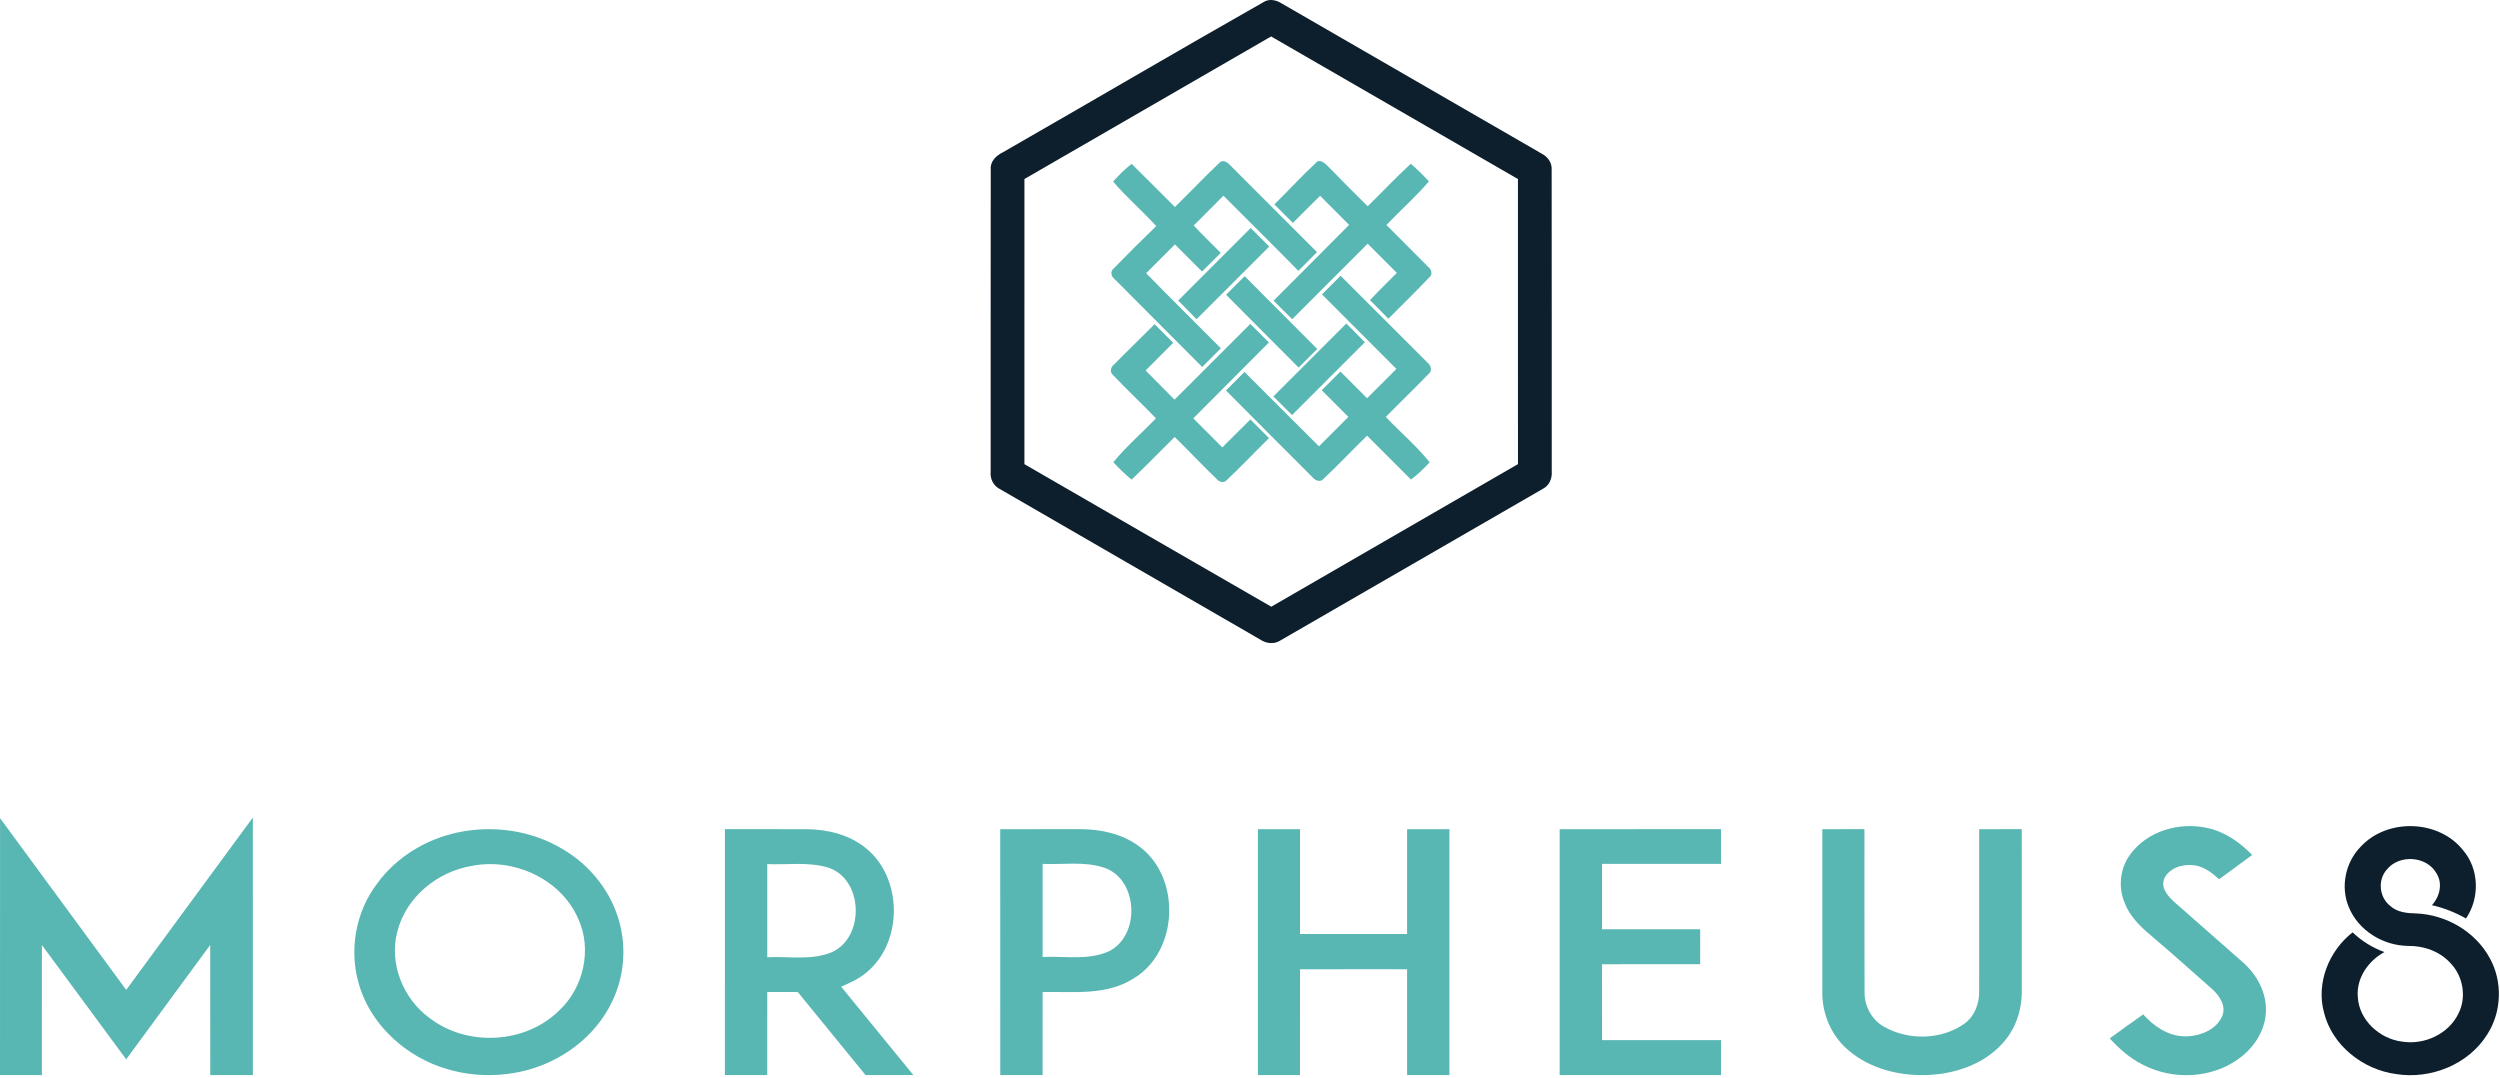 <svg viewBox="0 0 870 375" xmlns="http://www.w3.org/2000/svg">
    <g id="morpheus8" transform="translate(-0, 284.515)">
        <path d="M821.547,10.11 C830.797,0.14 848.647,0.67 857.137,11.35 C862.787,17.92 863.007,28.03 858.167,35.11 C854.447,33.03 850.477,31.42 846.317,30.5 C848.987,27.56 850.147,23.03 847.947,19.49 C844.557,13.32 834.877,12.68 830.557,18.16 C827.357,21.76 827.997,27.76 831.757,30.71 C834.207,32.99 837.667,33.29 840.847,33.36 C851.257,33.79 861.457,39.68 866.447,48.92 C870.947,57.02 870.627,67.51 865.647,75.33 C859.147,85.91 845.867,91.21 833.777,89.25 C822.277,87.71 811.577,79.29 808.747,67.83 C805.967,57.55 810.457,46.38 818.707,39.94 C821.887,42.97 825.647,45.34 829.797,46.8 C824.157,49.83 819.937,55.9 820.517,62.48 C820.977,70.54 828.147,77.02 835.957,77.97 C843.647,79.2 852.117,75.33 855.547,68.19 C858.427,62.51 857.177,55.21 852.777,50.66 C849.047,46.53 843.437,44.59 837.967,44.66 C829.297,44.56 820.667,39.29 817.377,31.14 C814.407,24.11 816.217,15.51 821.547,10.11 Z" fill="#0D1F2C"></path>
        <path d="M741.247,12.93 C747.117,4.74 758.237,1.5 767.867,3.56 C774.057,4.8 779.427,8.53 783.747,13.02 C779.917,15.84 776.077,18.64 772.257,21.46 C769.627,19.1 766.627,16.73 762.957,16.55 C759.117,16.18 754.497,17.76 753.007,21.61 C752.067,24.83 754.637,27.55 756.827,29.53 C764.847,36.54 772.837,43.58 780.817,50.63 C785.527,54.92 788.847,61.1 788.537,67.59 C788.317,74.12 784.387,80.04 779.217,83.82 C769.617,90.92 755.957,91.44 745.517,85.9 C741.147,83.7 737.457,80.43 734.187,76.85 C738.037,74.02 741.927,71.25 745.827,68.5 C749.467,72.53 754.287,75.91 759.907,76.12 C765.087,76.28 771.127,74.15 773.337,69.09 C774.797,65.52 772.367,61.94 769.797,59.65 C763.227,53.88 756.737,48.02 750.077,42.35 C745.887,38.86 741.517,35.14 739.477,29.91 C737.067,24.43 737.697,17.77 741.247,12.93 Z" fill="#58B6B3"></path>
        <path d="M634.167,4.04 C639.057,4.03 643.937,4.03 648.827,4.03 C648.857,22.87 648.777,41.71 648.867,60.55 C648.727,65.49 651.317,70.37 655.657,72.8 C664.237,77.67 675.907,77.42 683.917,71.5 C687.237,68.93 688.797,64.68 688.747,60.57 C688.767,41.73 688.727,22.88 688.757,4.04 C693.687,4.03 698.627,4.03 703.567,4.03 C703.597,22.87 703.577,41.71 703.577,60.55 C703.597,67.08 701.377,73.71 696.897,78.55 C690.627,85.55 681.187,88.94 671.977,89.52 C661.667,90.2 650.727,87.6 642.847,80.63 C637.167,75.66 634.047,68.11 634.167,60.6 C634.167,41.75 634.167,22.89 634.167,4.04 Z" fill="#58B6B3"></path>
        <path d="M542.757,4.04 C561.477,4.03 580.197,4.03 598.907,4.03 C598.917,8.06 598.917,12.08 598.907,16.11 C585.107,16.11 571.307,16.1 557.507,16.12 C557.487,23.7 557.487,31.28 557.507,38.86 C568.887,38.87 580.277,38.86 591.657,38.87 C591.667,42.92 591.667,46.97 591.667,51.03 C580.277,51.04 568.887,51.01 557.497,51.04 C557.497,59.84 557.487,68.64 557.507,77.44 C571.307,77.46 585.107,77.44 598.907,77.45 C598.917,81.5 598.917,85.55 598.907,89.61 C580.187,89.61 561.477,89.62 542.757,89.61 C542.747,61.08 542.747,32.56 542.757,4.04 Z" fill="#58B6B3"></path>
        <path d="M437.757,4.04 C442.637,4.02 447.527,4.03 452.407,4.04 C452.417,16.2 452.417,28.36 452.407,40.52 C464.827,40.54 477.247,40.54 489.667,40.52 C489.667,28.36 489.657,16.2 489.677,4.04 C494.587,4.02 499.497,4.02 504.407,4.04 C504.417,32.56 504.417,61.08 504.407,89.6 C499.497,89.62 494.587,89.62 489.677,89.6 C489.657,77.33 489.677,65.05 489.667,52.78 C477.247,52.79 464.827,52.75 452.407,52.8 C452.417,65.07 452.427,77.34 452.397,89.61 C447.517,89.61 442.637,89.62 437.757,89.6 C437.747,61.08 437.747,32.56 437.757,4.04 Z" fill="#58B6B3"></path>
        <path d="M348.077,4.04 C357.347,4.03 366.617,4.03 375.897,4.03 C383.107,4.03 390.587,5.66 396.457,10.05 C411.157,20.84 410.217,46.81 394.317,56.09 C384.907,62.02 373.397,60.52 362.837,60.7 C362.817,70.34 362.837,79.97 362.827,89.61 C357.917,89.61 353.007,89.62 348.097,89.61 C348.077,61.08 348.097,32.56 348.077,4.04 M362.837,16.12 C362.817,26.92 362.827,37.72 362.837,48.52 C370.507,48.13 378.677,49.79 385.917,46.53 C396.967,41.04 396.167,21.37 384.177,17.41 C377.297,15.16 369.937,16.43 362.837,16.12 Z" fill="#58B6B3"></path>
        <path d="M252.257,89.6 C252.257,61.08 252.237,32.55 252.267,4.03 C261.827,4.06 271.397,3.99 280.957,4.05 C288.067,4.15 295.407,5.94 301.057,10.43 C314.247,20.75 314.417,43.51 301.377,54.03 C298.827,56.17 295.747,57.53 292.707,58.84 C301.107,69.08 309.467,79.34 317.837,89.6 C312.287,89.62 306.737,89.62 301.197,89.6 C293.317,79.98 285.487,70.33 277.617,60.7 C274.077,60.69 270.537,60.69 267.007,60.7 C266.987,70.33 267.007,79.97 266.997,89.61 C262.077,89.62 257.167,89.62 252.257,89.6 M267.007,16.2 C266.997,27 266.997,37.81 267.007,48.61 C274.427,48.21 282.277,49.81 289.347,46.9 C301.147,41.79 300.517,21.05 287.917,17.33 C281.127,15.36 273.957,16.48 267.007,16.2 Z" fill="#58B6B3"></path>
        <path d="M159.347,5.16 C171.587,2.56 184.827,4.45 195.627,10.87 C205.287,16.44 212.807,25.83 215.617,36.67 C218.007,45.63 217.127,55.44 213.117,63.81 C207.287,76.35 195.037,85.31 181.667,88.32 C167.837,91.52 152.567,88.83 141.077,80.37 C133.657,74.95 127.697,67.32 125.047,58.46 C121.317,46.53 123.657,32.87 131.267,22.94 C137.947,13.73 148.277,7.51 159.347,5.16 M164.147,16.82 C152.217,18.81 141.297,27.68 138.297,39.6 C135.267,50.79 140.317,63.14 149.577,69.83 C162.647,79.81 182.797,78.78 194.557,67.18 C203.077,59.24 206.147,45.87 201.217,35.2 C195.187,21.32 178.707,13.91 164.147,16.82 Z" fill="#58B6B3"></path>
        <path d="M0.017,0.2 C14.657,20.12 29.267,40.06 43.917,59.97 C58.627,40 73.267,19.97 87.987,0 C88.017,29.87 87.997,59.74 87.997,89.61 C83.057,89.62 78.117,89.62 73.177,89.6 C73.157,74.51 73.187,59.41 73.157,44.32 C63.377,57.57 53.687,70.88 43.917,84.13 C34.127,70.88 24.387,57.6 14.587,44.36 C14.567,59.44 14.597,74.52 14.577,89.6 C9.717,89.62 4.867,89.61 0.007,89.61 C0.007,59.8 -0.013,30 0.017,0.2 Z" fill="#58B6B3"></path>
    </g>
    <g id="icon" transform="translate(344.715, -0)">
        <path d="M95.541,0.425 C97.371,-0.415 99.491,0.085 101.141,1.095 C131.351,18.555 161.571,36.005 191.791,53.465 C193.841,54.495 195.391,56.555 195.261,58.945 C195.321,93.995 195.261,129.045 195.291,164.095 C195.471,166.485 194.441,168.965 192.241,170.085 C161.841,187.685 131.411,205.245 100.991,222.805 C98.791,224.315 95.911,223.995 93.791,222.535 C63.601,205.045 33.361,187.645 3.181,170.155 C0.941,169.035 -0.209,166.565 0.031,164.125 C0.061,129.075 0,94.025 0.061,58.985 C-0.189,56.215 1.921,54.155 4.221,53.035 C34.701,35.565 64.991,17.755 95.541,0.425 M11.791,62.295 C11.781,95.375 11.791,128.445 11.781,161.525 C40.411,178.065 69.031,194.645 97.691,211.135 C126.291,194.565 154.931,178.065 183.541,161.515 C183.531,128.445 183.541,95.375 183.531,62.305 C154.891,45.765 126.271,29.205 97.631,12.685 C69.021,29.235 40.401,45.755 11.791,62.295 Z" fill="#0D1F2C"></path>
        <path d="M79.761,56.555 C81.011,55.315 82.661,56.685 83.561,57.675 C93.551,67.725 103.601,77.715 113.611,87.755 C111.451,89.925 109.281,92.085 107.111,94.245 C98.491,85.455 89.721,76.805 81.031,68.095 C77.551,71.515 74.211,75.085 70.681,78.445 C73.721,81.725 76.971,84.805 80.101,88.005 C77.941,90.175 75.781,92.345 73.601,94.495 C70.461,91.345 67.311,88.185 64.161,85.055 C60.811,88.385 57.461,91.725 54.131,95.075 C62.721,103.865 71.481,112.495 80.151,121.215 C77.991,123.385 75.821,125.545 73.651,127.705 C63.441,117.535 53.331,107.275 43.141,97.095 C42.021,96.275 41.551,94.495 42.761,93.515 C47.631,88.485 52.611,83.545 57.651,78.685 C52.821,73.335 47.291,68.675 42.651,63.175 C44.621,60.955 46.751,58.875 49.081,57.015 C54.151,61.985 59.121,67.045 64.161,72.035 C69.401,66.925 74.421,61.565 79.761,56.555 Z" fill="#58B6B3"></path>
        <path d="M113.051,56.845 C114.321,55.035 116.301,56.685 117.381,57.835 C121.941,62.545 126.601,67.165 131.241,71.785 C136.271,66.875 141.061,61.735 146.251,56.995 C148.471,58.905 150.561,60.965 152.551,63.135 C147.951,68.495 142.641,73.195 137.751,78.295 C142.571,83.195 147.511,87.975 152.321,92.895 C153.471,93.745 153.921,95.515 152.681,96.535 C148.031,101.415 143.211,106.145 138.441,110.915 C136.321,108.735 134.191,106.575 132.031,104.445 C135.071,101.205 138.281,98.125 141.391,94.965 C138.021,91.565 134.641,88.185 131.241,84.805 C122.471,93.545 113.731,102.305 104.981,111.065 C102.791,108.945 100.641,106.795 98.501,104.625 C107.281,95.865 116.031,87.055 124.781,78.255 C121.421,74.875 118.041,71.515 114.681,68.135 C111.491,71.255 108.371,74.435 105.201,77.575 C103.041,75.435 100.891,73.285 98.761,71.125 C103.581,66.425 108.111,61.425 113.051,56.845 Z" fill="#58B6B3"></path>
        <path d="M65.301,104.585 C73.701,96.165 82.121,87.755 90.531,79.345 C92.681,81.485 94.831,83.635 96.981,85.795 C88.551,94.225 80.131,102.675 71.681,111.085 C69.551,108.915 67.431,106.735 65.301,104.585 Z" fill="#58B6B3"></path>
        <path d="M88.441,96.105 C96.801,104.605 105.311,112.955 113.681,121.445 C111.521,123.595 109.361,125.755 107.201,127.915 C98.751,119.505 90.401,110.995 81.971,102.575 C84.111,100.415 86.271,98.255 88.441,96.105 Z" fill="#58B6B3"></path>
        <path d="M121.811,95.975 C131.911,106.025 141.981,116.115 152.061,126.195 C153.281,127.175 153.861,129.185 152.361,130.205 C147.511,135.245 142.441,140.085 137.541,145.085 C142.561,150.415 148.221,155.155 152.811,160.875 C150.791,163.035 148.691,165.125 146.301,166.875 C141.231,161.765 136.131,156.675 131.031,151.605 C125.891,156.595 120.991,161.845 115.761,166.745 C114.741,167.935 112.931,167.195 112.121,166.165 C102.001,156.125 91.991,145.975 81.931,135.885 C84.061,133.715 86.211,131.565 88.371,129.435 C97.021,138.055 105.631,146.715 114.281,155.325 C117.711,151.925 121.121,148.515 124.521,145.085 C121.441,141.975 118.331,138.895 115.251,135.795 C117.401,133.625 119.571,131.455 121.751,129.305 C124.841,132.395 127.931,135.495 131.031,138.585 C134.441,135.195 137.831,131.785 141.241,128.395 C132.631,119.725 123.951,111.115 115.331,102.455 C117.491,100.295 119.651,98.135 121.811,95.975 Z" fill="#58B6B3"></path>
        <path d="M42.971,126.855 C47.611,122.115 52.421,117.535 57.081,112.815 C59.251,114.965 61.411,117.125 63.561,119.295 C60.371,122.515 57.151,125.695 53.961,128.925 C57.331,132.285 60.681,135.685 64.021,139.085 C72.831,130.315 81.601,121.505 90.401,112.725 C92.561,114.865 94.721,117.015 96.861,119.175 C88.101,127.995 79.331,136.805 70.541,145.595 C73.911,148.965 77.281,152.335 80.651,155.705 C83.911,152.475 87.151,149.205 90.411,145.975 C92.581,148.125 94.741,150.285 96.901,152.455 C91.961,157.315 87.201,162.365 82.151,167.105 C81.151,168.265 79.491,167.685 78.651,166.665 C73.681,161.905 69.001,156.855 64.071,152.055 C59.061,156.995 54.191,162.075 49.071,166.905 C46.811,165.045 44.711,163.005 42.721,160.855 C47.221,155.355 52.651,150.705 57.561,145.575 C52.661,140.495 47.511,135.655 42.651,130.545 C41.391,129.525 41.781,127.725 42.971,126.855 Z" fill="#58B6B3"></path>
        <path d="M98.421,137.955 C106.871,129.495 115.321,121.035 123.801,112.595 C125.951,114.755 128.111,116.915 130.271,119.085 C121.831,127.555 113.371,135.995 104.921,144.445 C102.731,142.295 100.571,140.135 98.421,137.955 Z" fill="#58B6B3"></path>
    </g>
</svg>